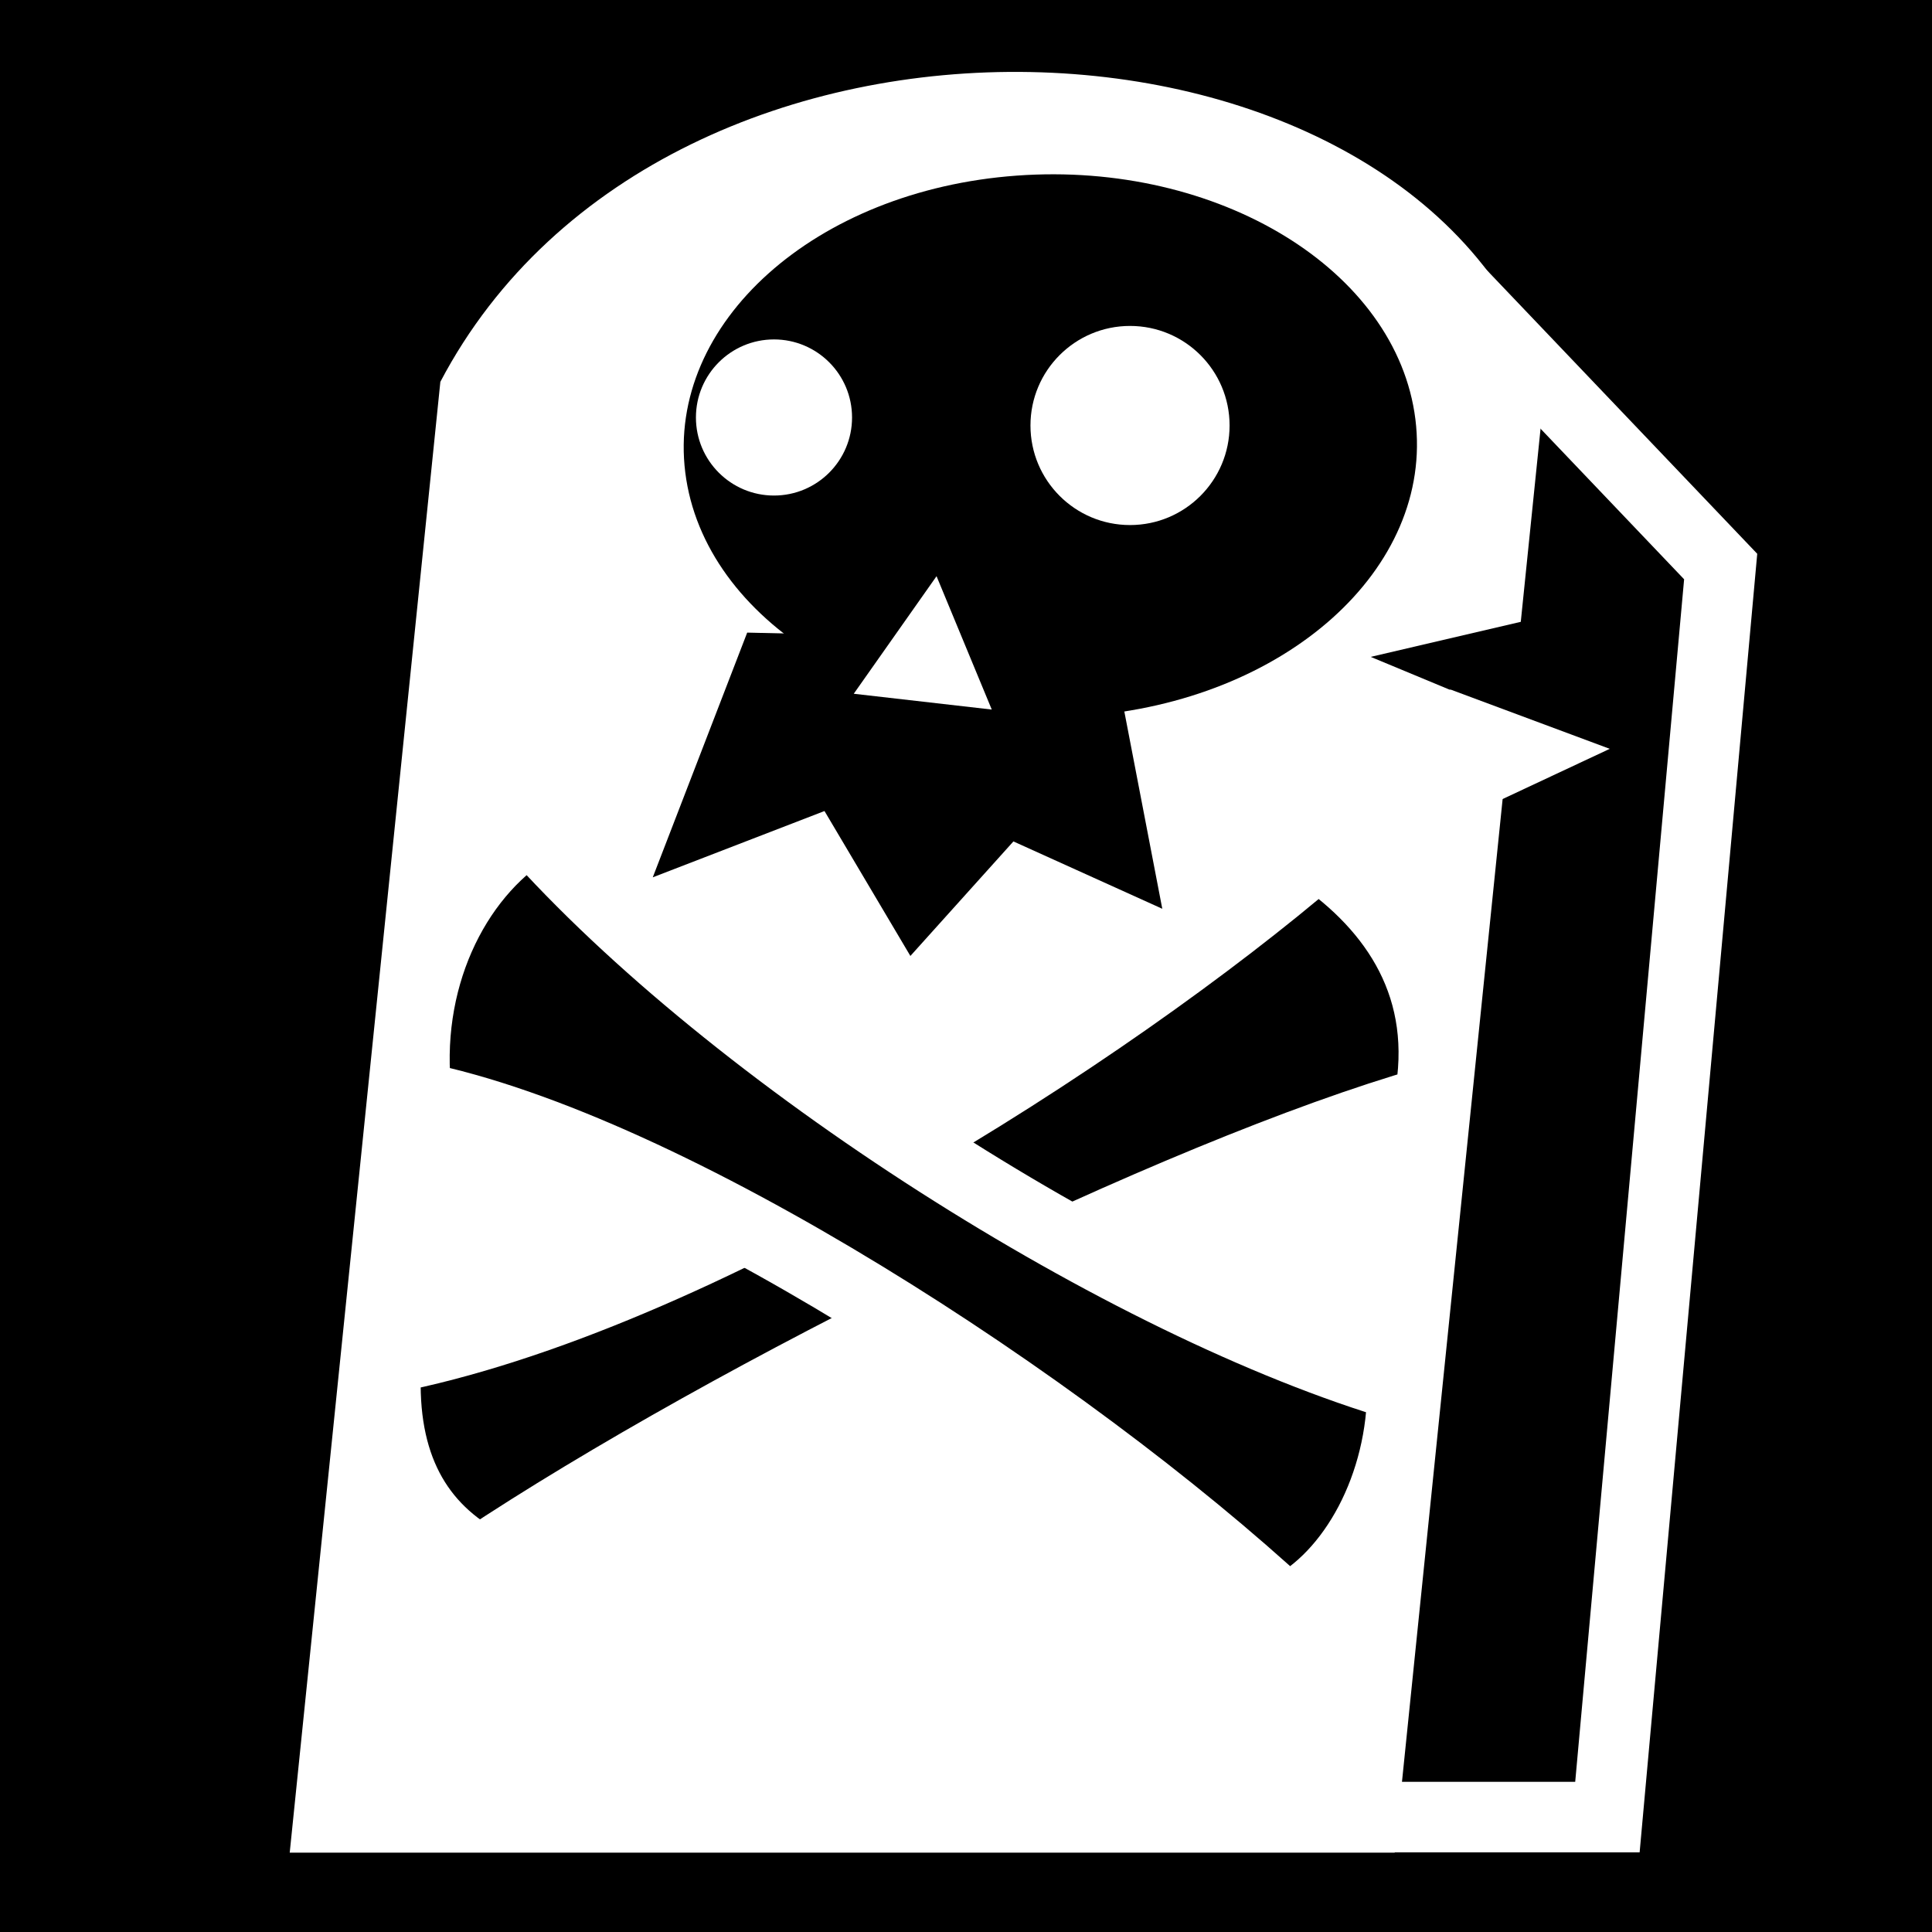 <svg viewBox="0 0 512 512" xmlns="http://www.w3.org/2000/svg">
<path d="m0,0h512v512h-512z"/>
<g transform="matrix(18.689,0,0,18.689,-2277.045,-46958.571)">
<path d="m128.083,2518.046c3.216-6.118 13.883-5.596 15.669,0l-2.136,20.856h-15.669z" fill="#fff"/>
<path d="m138.11,2538.398h6.522l1.606-17.733-4.007-4.203" fill="none" stroke="#fff"/>
<path d="m139.895,2521.22c0,1.563-1.689,2.83-3.773,2.83s-3.773-1.267-3.773-2.83 1.689-2.83 3.773-2.83 3.773,1.267 3.773,2.83z" transform="matrix(1.372,-.1,.169,1.354,-476.113,-881.166)"/>
<path d="m132.434,2521.602-1.339,3.47 2.435-.94 1.218,2.055 1.461-1.624 2.111.955-.731-3.799"/>
<path d="m133.693,2519.945c0,.565-.458,1.023-1.023,1.023s-1.023-.458-1.023-1.023 .458-1.023 1.023-1.023 1.023.458 1.023,1.023z" fill="#fff" transform="matrix(1.082,0,0,1.082,-10.735,-208.029)"/>
<path d="m133.693,2519.945c0,.565-.458,1.023-1.023,1.023s-1.023-.458-1.023-1.023 .458-1.023 1.023-1.023 1.023.458 1.023,1.023z" fill="#fff" transform="matrix(1.38,0,0,1.38,-45.222,-958.859)"/>
<path d="m133.945,2522.469 1.174-1.667 .783,1.891z" fill="#fff"/>
<path d="m127.317,2531.897c4.375-.84 10.242-4.617 13.201-7.155 1.108.759 1.895,1.903 1.584,3.514-3.572,1.022-9.881,4.141-13.454,6.516-.965-.541-1.431-1.482-1.331-2.875z" stroke="#fff"/>
<path d="m141.725,2532.293c-3.938-1.158-9.496-4.696-12.353-7.922-1.109.691-1.821,2.187-1.624,3.813 3.566.714 9.185,4.375 12.329,7.281 .958-.482 1.656-1.775 1.648-3.172z" stroke="#fff"/>
<path d="m143.798,2521.357-2.523.589 2.428,1.009"/>
<path d="m142.401,2522.407 2.264.843-2.049.96" fill="#fff"/>
</g>
</svg>
